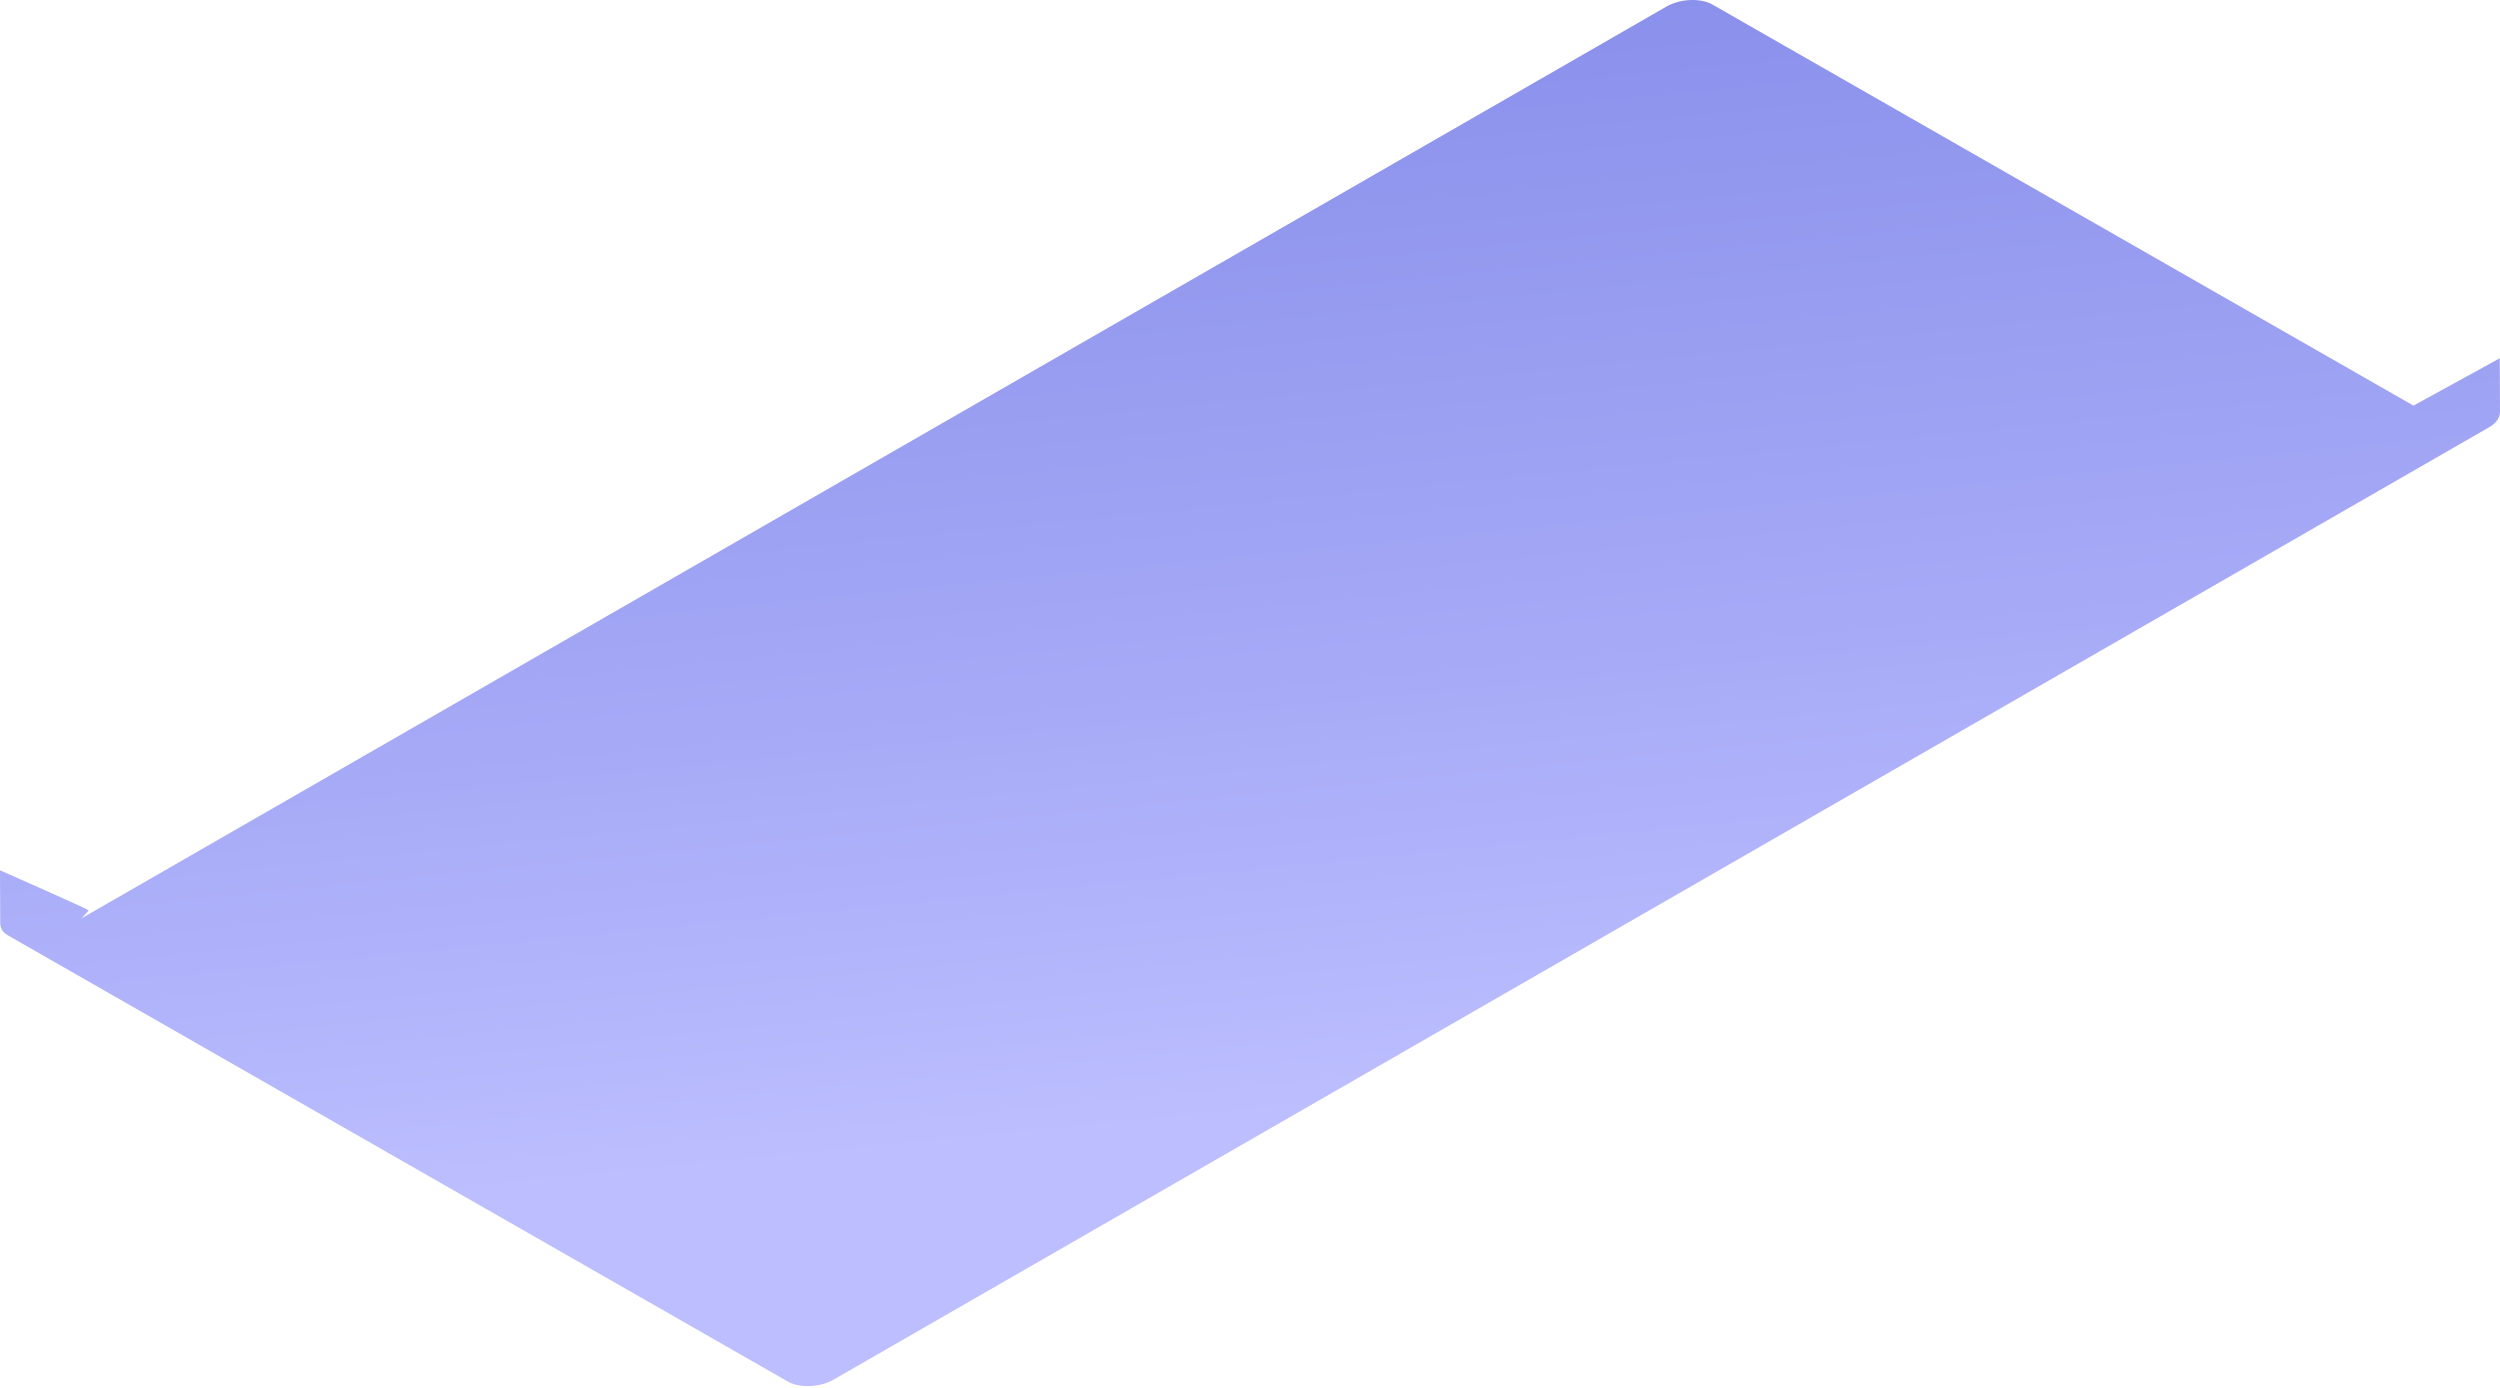 <svg width="272" height="151" viewBox="0 0 272 151" fill="none" xmlns="http://www.w3.org/2000/svg">
<path d="M0 94.689L0.027 100.599L0.042 100.591C0.062 101.038 0.329 101.462 0.887 101.781L85.72 150.315C86.995 151.045 89.222 150.951 90.692 150.104L270.786 46.503C271.597 46.036 271.993 45.44 271.985 44.875L272 44.883L271.973 38.98L262.586 44.132L186.306 0.491C185.031 -0.238 182.805 -0.145 181.333 0.702L8.887 99.905C9.329 99.423 9.648 99.067 9.65 99.041C9.655 98.954 0 94.689 0 94.689Z" fill="url(#paint0_linear_33609_1364)"/>
<defs>
<linearGradient id="paint0_linear_33609_1364" x1="105.5" y1="-234.642" x2="140.709" y2="121.281" gradientUnits="userSpaceOnUse">
<stop stop-color="#5761D7"/>
<stop offset="0.178" stop-color="#5C66D9"/>
<stop offset="0.388" stop-color="#6A73DF"/>
<stop offset="0.613" stop-color="#8289E8"/>
<stop offset="0.849" stop-color="#A3A7F5"/>
<stop offset="1" stop-color="#BCBEFF"/>
</linearGradient>
</defs>
</svg>
